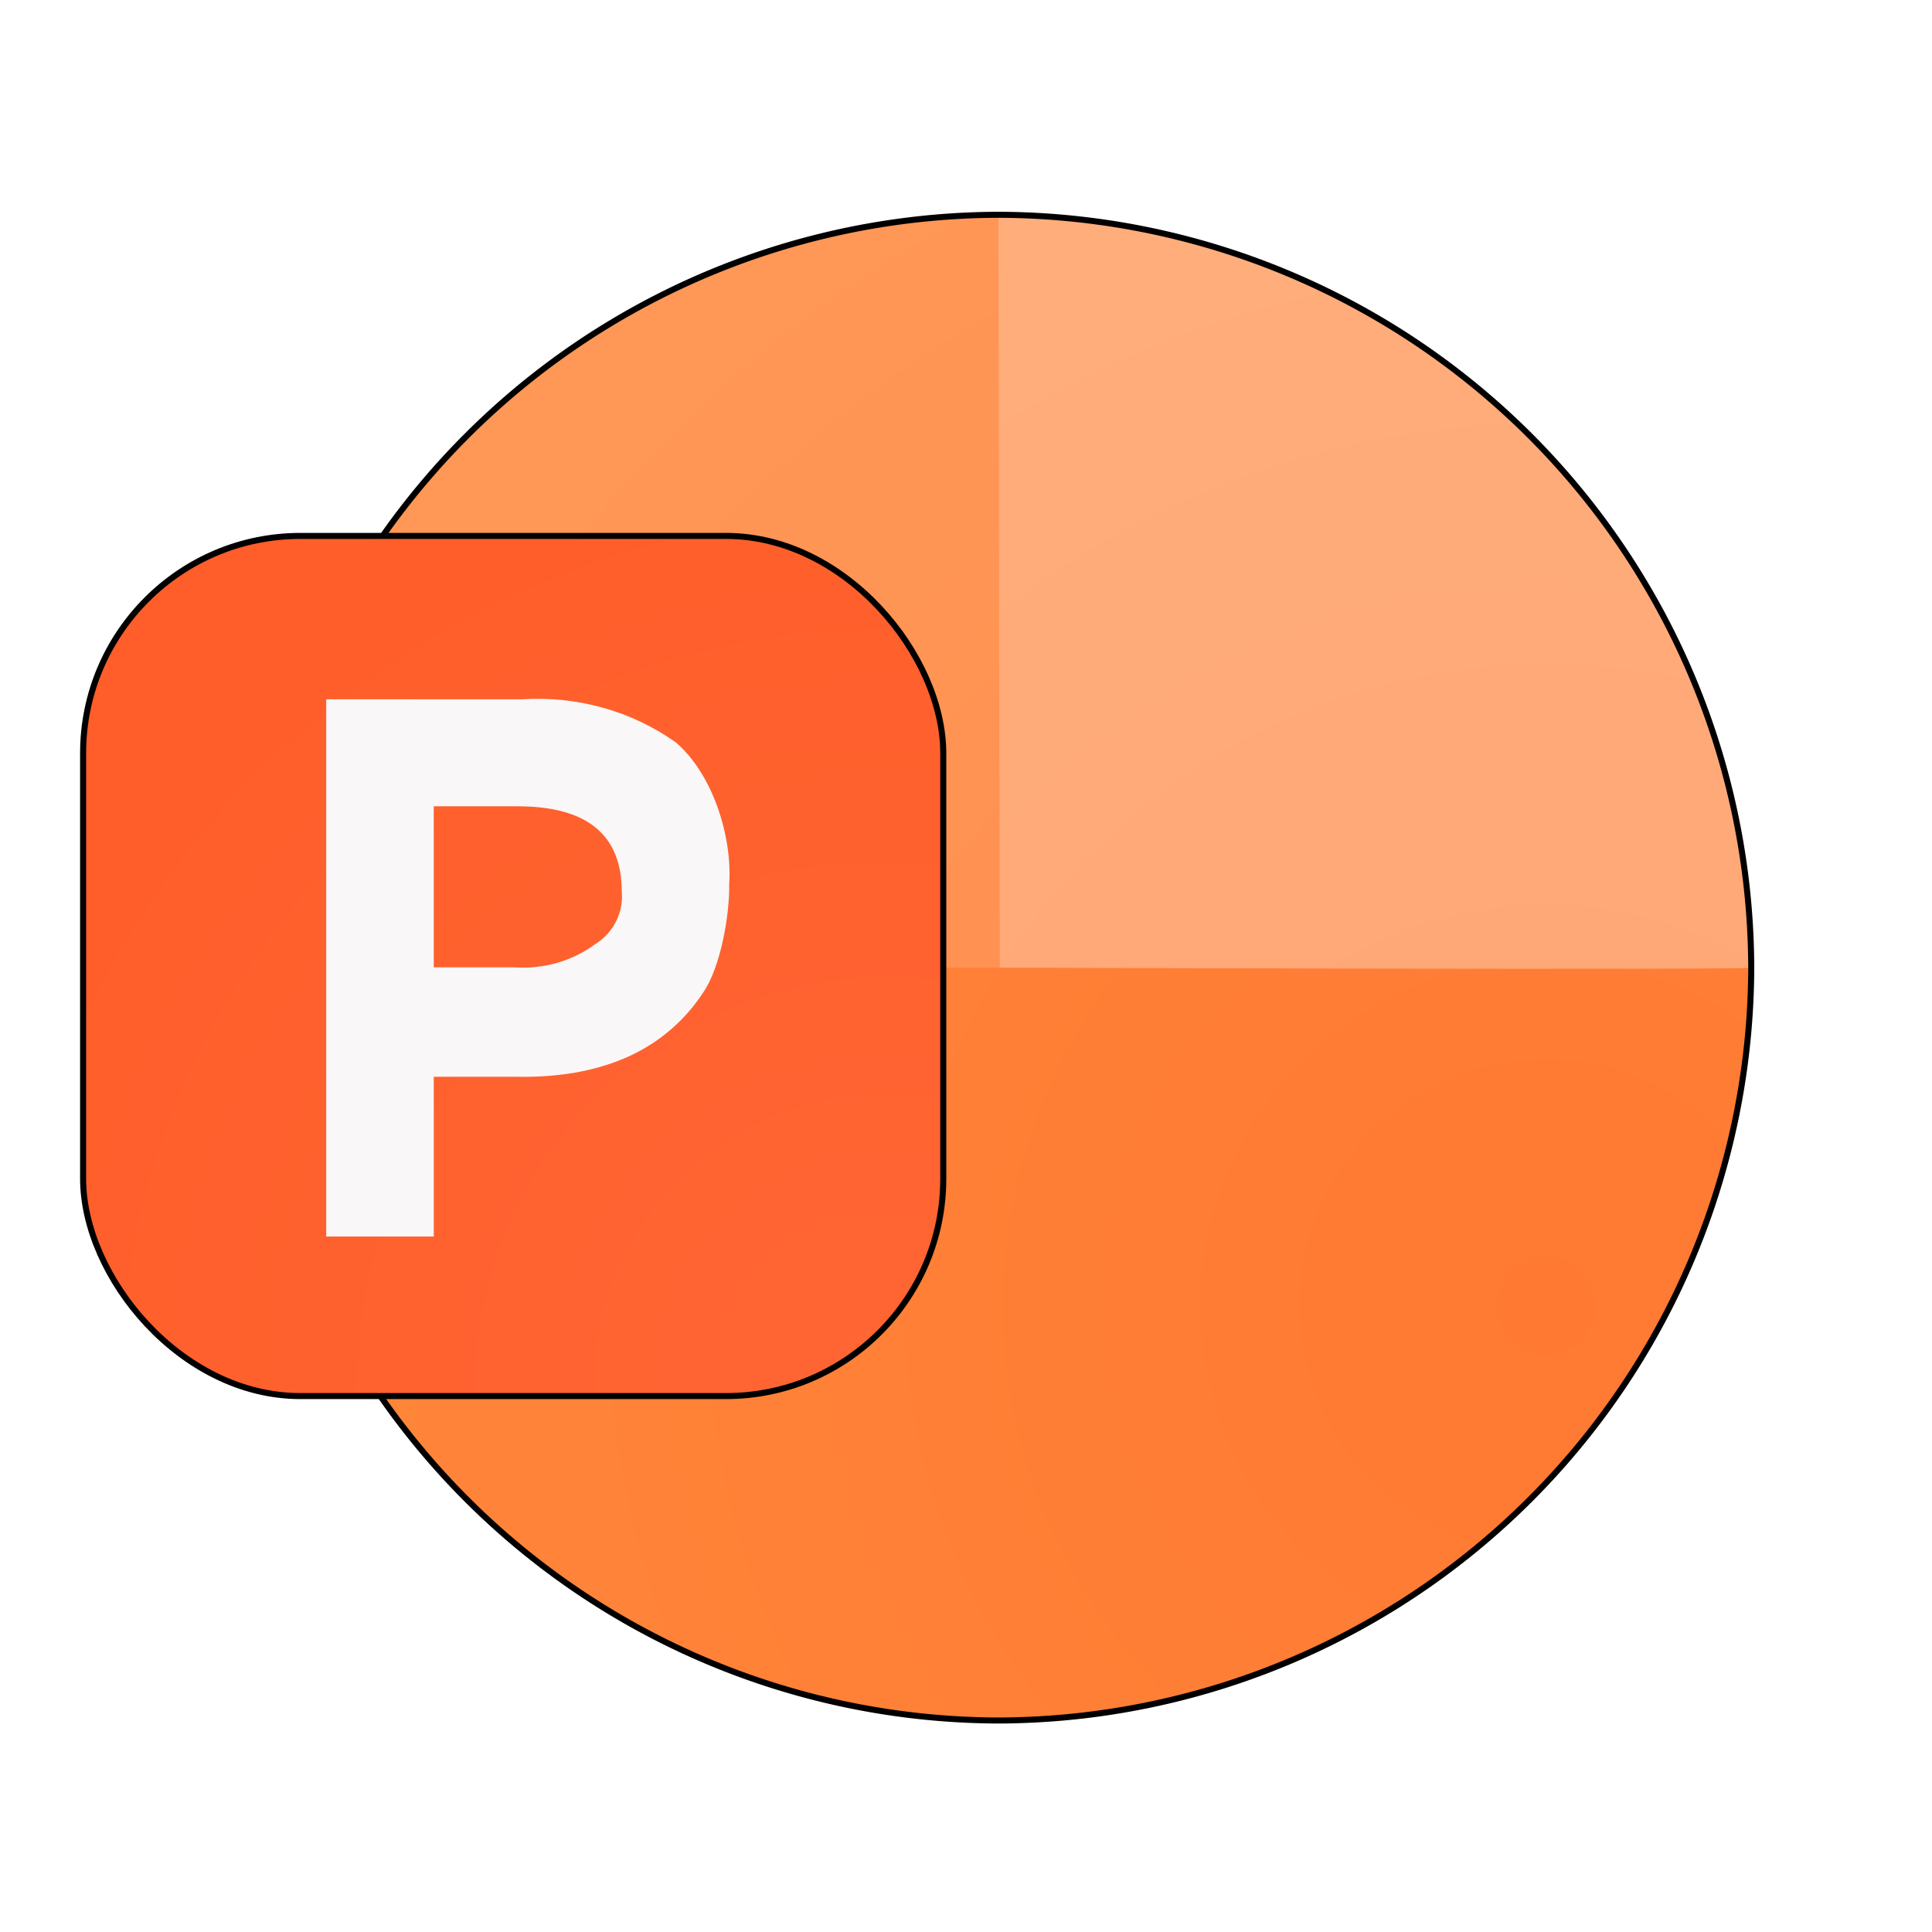 <?xml version="1.0" encoding="UTF-8" standalone="no"?>
<svg
   width="64"
   height="64"
   version="1.1"
   id="svg8"
   sodipodi:docname="solstice-microsoft-365-powerpoint.svg"
   inkscape:version="1.3.2 (091e20ef0f, 2023-11-25, custom)"
   xmlns:inkscape="http://www.inkscape.org/namespaces/inkscape"
   xmlns:sodipodi="http://sodipodi.sourceforge.net/DTD/sodipodi-0.dtd"
   xmlns:xlink="http://www.w3.org/1999/xlink"
   xmlns="http://www.w3.org/2000/svg"
   xmlns:svg="http://www.w3.org/2000/svg">
  <defs
     id="defs8">
    <linearGradient
       id="linearGradient9"
       inkscape:collect="always">
      <stop
         style="stop-color:#ff7932;stop-opacity:1;"
         offset="0"
         id="stop10" />
      <stop
         style="stop-color:#ff863a;stop-opacity:1;"
         offset="1"
         id="stop11" />
    </linearGradient>
    <inkscape:path-effect
       effect="fillet_chamfer"
       id="path-effect1"
       is_visible="true"
       lpeversion="1"
       nodesatellites_param="F,0,0,1,0,0.82,0,1 @ F,0,0,1,0,0,0,1 @ F,0,1,1,0,0.82,0,1 @ F,0,0,1,0,1.409,0,1 @ F,0,0,1,0,0,0,1 @ F,0,0,1,0,1.409,0,1 @ F,0,1,1,0,0.82,0,1 @ F,0,0,1,0,0,0,1 @ F,0,1,1,0,0.82,0,1 @ F,0,0,1,0,1.409,0,1 @ F,0,0,1,0,0,0,1 @ F,0,0,1,0,1.409,0,1"
       radius="0"
       unit="px"
       method="auto"
       mode="F"
       chamfer_steps="1"
       flexible="false"
       use_knot_distance="true"
       apply_no_radius="true"
       apply_with_radius="true"
       only_selected="false"
       hide_knots="false" />
    <radialGradient
       inkscape:collect="always"
       xlink:href="#linearGradient16"
       id="radialGradient17"
       cx="17.217"
       cy="37.224"
       fx="17.217"
       fy="37.224"
       r="14.247"
       gradientUnits="userSpaceOnUse"
       gradientTransform="matrix(0,7.02,-7.154,1.3091385e-7,295.767,-75.018)" />
    <linearGradient
       id="linearGradient16"
       inkscape:collect="always">
      <stop
         style="stop-color:#ff6634;stop-opacity:1;"
         offset="0"
         id="stop16" />
      <stop
         style="stop-color:#ff4c14;stop-opacity:1;"
         offset="1"
         id="stop17" />
    </linearGradient>
    <inkscape:path-effect
       effect="fillet_chamfer"
       id="path-effect11-5"
       is_visible="true"
       lpeversion="1"
       nodesatellites_param="F,0,0,1,0,8.248,0,1 @ F,0,0,1,0,7.929,0,1 @ F,0,1,1,0,7.929,0,1 @ F,0,0,1,0,8.248,0,1"
       radius="0"
       unit="px"
       method="auto"
       mode="F"
       chamfer_steps="1"
       flexible="false"
       use_knot_distance="true"
       apply_no_radius="true"
       apply_with_radius="true"
       only_selected="false"
       hide_knots="false" />
    <inkscape:path-effect
       effect="fillet_chamfer"
       id="path-effect14"
       is_visible="true"
       lpeversion="1"
       nodesatellites_param="F,0,0,1,0,0,0,1 @ F,0,0,1,0,0,0,1 @ F,0,0,1,0,0,0,1 @ F,0,0,1,0,8.24,0,1"
       radius="0"
       unit="px"
       method="auto"
       mode="F"
       chamfer_steps="1"
       flexible="false"
       use_knot_distance="true"
       apply_no_radius="true"
       apply_with_radius="true"
       only_selected="false"
       hide_knots="false" />
    <inkscape:path-effect
       effect="fillet_chamfer"
       id="path-effect11"
       is_visible="true"
       lpeversion="1"
       nodesatellites_param="F,0,0,1,0,8.248,0,1 @ F,0,0,1,0,7.929,0,1 @ F,0,1,1,0,7.929,0,1 @ F,0,0,1,0,8.248,0,1"
       radius="0"
       unit="px"
       method="auto"
       mode="F"
       chamfer_steps="1"
       flexible="false"
       use_knot_distance="true"
       apply_no_radius="true"
       apply_with_radius="true"
       only_selected="false"
       hide_knots="false" />
    <filter
       inkscape:collect="always"
       style="color-interpolation-filters:sRGB"
       id="filter8"
       x="-0.157"
       y="-0.157"
       width="1.314"
       height="1.314">
      <feGaussianBlur
         inkscape:collect="always"
         stdDeviation="1.823"
         id="feGaussianBlur8" />
    </filter>
    <radialGradient
       inkscape:collect="always"
       xlink:href="#linearGradient9"
       id="radialGradient11"
       cx="51.233"
       cy="43.241"
       fx="51.233"
       fy="43.241"
       r="24.938"
       gradientTransform="matrix(0.853,-1.477,1.477,0.853,-56.354,82.048)"
       gradientUnits="userSpaceOnUse" />
    <filter
       inkscape:collect="always"
       style="color-interpolation-filters:sRGB"
       id="filter13"
       x="-0.116"
       y="-0.116"
       width="1.231"
       height="1.231">
      <feGaussianBlur
         inkscape:collect="always"
         stdDeviation="2.362"
         id="feGaussianBlur13" />
    </filter>
  </defs>
  <sodipodi:namedview
     id="namedview8"
     pagecolor="#ffffff"
     bordercolor="#000000"
     borderopacity="0.25"
     inkscape:showpageshadow="2"
     inkscape:pageopacity="0.0"
     inkscape:pagecheckerboard="0"
     inkscape:deskcolor="#d1d1d1"
     inkscape:zoom="6.4453125"
     inkscape:cx="13.265455"
     inkscape:cy="42.744242"
     inkscape:window-width="1920"
     inkscape:window-height="1012"
     inkscape:window-x="0"
     inkscape:window-y="0"
     inkscape:window-maximized="1"
     inkscape:current-layer="svg8" />
  <path
     id="path4"
     style="fill:url(#radialGradient11);stroke-width:0.891"
     d="M 33.072 7.115 A 25.012 25.012 0 0 0 8.135 32.055 A 25.012 25.012 0 0 0 33.072 56.994 A 25.012 25.012 0 0 0 58.012 32.055 A 25.012 25.012 0 0 0 33.072 7.115 z " />
  <path
     style="fill:#ffffff;stroke-width:0.891;fill-opacity:1;opacity:0.141"
     d="M 33.073,7.116 C 19.316,7.156 8.174,18.298 8.134,32.055 H 33.12 Z"
     id="path2"
     sodipodi:nodetypes="cccc" />
  <path
     style="fill:#ffffff;stroke-width:0.891;fill-opacity:1;opacity:0.329"
     d="m 33.073,7.116 c 13.757,0.04 24.899,11.182 24.939,24.939 -0.031,0.084 -24.892,0 -24.892,0 z"
     id="path3"
     sodipodi:nodetypes="cccc" />
  <path
     id="path4-2"
     style="fill:none;stroke-width:0.2;stroke:#000000;stroke-opacity:1;stroke-dasharray:none;filter:url(#filter13)"
     d="M 33.072,7.115 A 25.012,25.012 0 0 0 8.135,32.055 25.012,25.012 0 0 0 33.072,56.994 25.012,25.012 0 0 0 58.012,32.055 25.012,25.012 0 0 0 33.072,7.115 Z" />
  <rect
     style="fill:url(#radialGradient17);stroke-width:0.89"
     width="28.494"
     height="28.494"
     x="2.753"
     y="17.753"
     rx="7.199"
     ry="7.199"
     id="rect7" />
  <rect
     style="fill:none;stroke-width:0.2;stroke:#000000;stroke-opacity:1;stroke-dasharray:none;filter:url(#filter8)"
     width="28.494"
     height="28.494"
     x="2.753"
     y="17.753"
     rx="7.199"
     ry="7.199"
     id="rect7-5" />
  <path
     style="fill:#f9f7f7;stroke-width:0.891"
     d="m 10.806,23.165 v 17.796 h 3.563 v -5.292 h 2.7 c 1.287,0.026 2.562,-0.139 3.73,-0.661 1.022,-0.459 1.885,-1.195 2.484,-2.115 0.588,-0.832 0.893,-2.605 0.873,-3.611 0.105,-1.571 -0.545,-3.638 -1.764,-4.686 -1.467,-1.043 -3.274,-1.548 -5.094,-1.43 z m 3.563,3.545 h 2.78 c 2.298,0 3.448,0.943 3.448,2.829 0.063,0.697 -0.282,1.371 -0.898,1.75 -0.761,0.555 -1.707,0.822 -2.662,0.755 h -2.668 z"
     id="path8" />
</svg>
